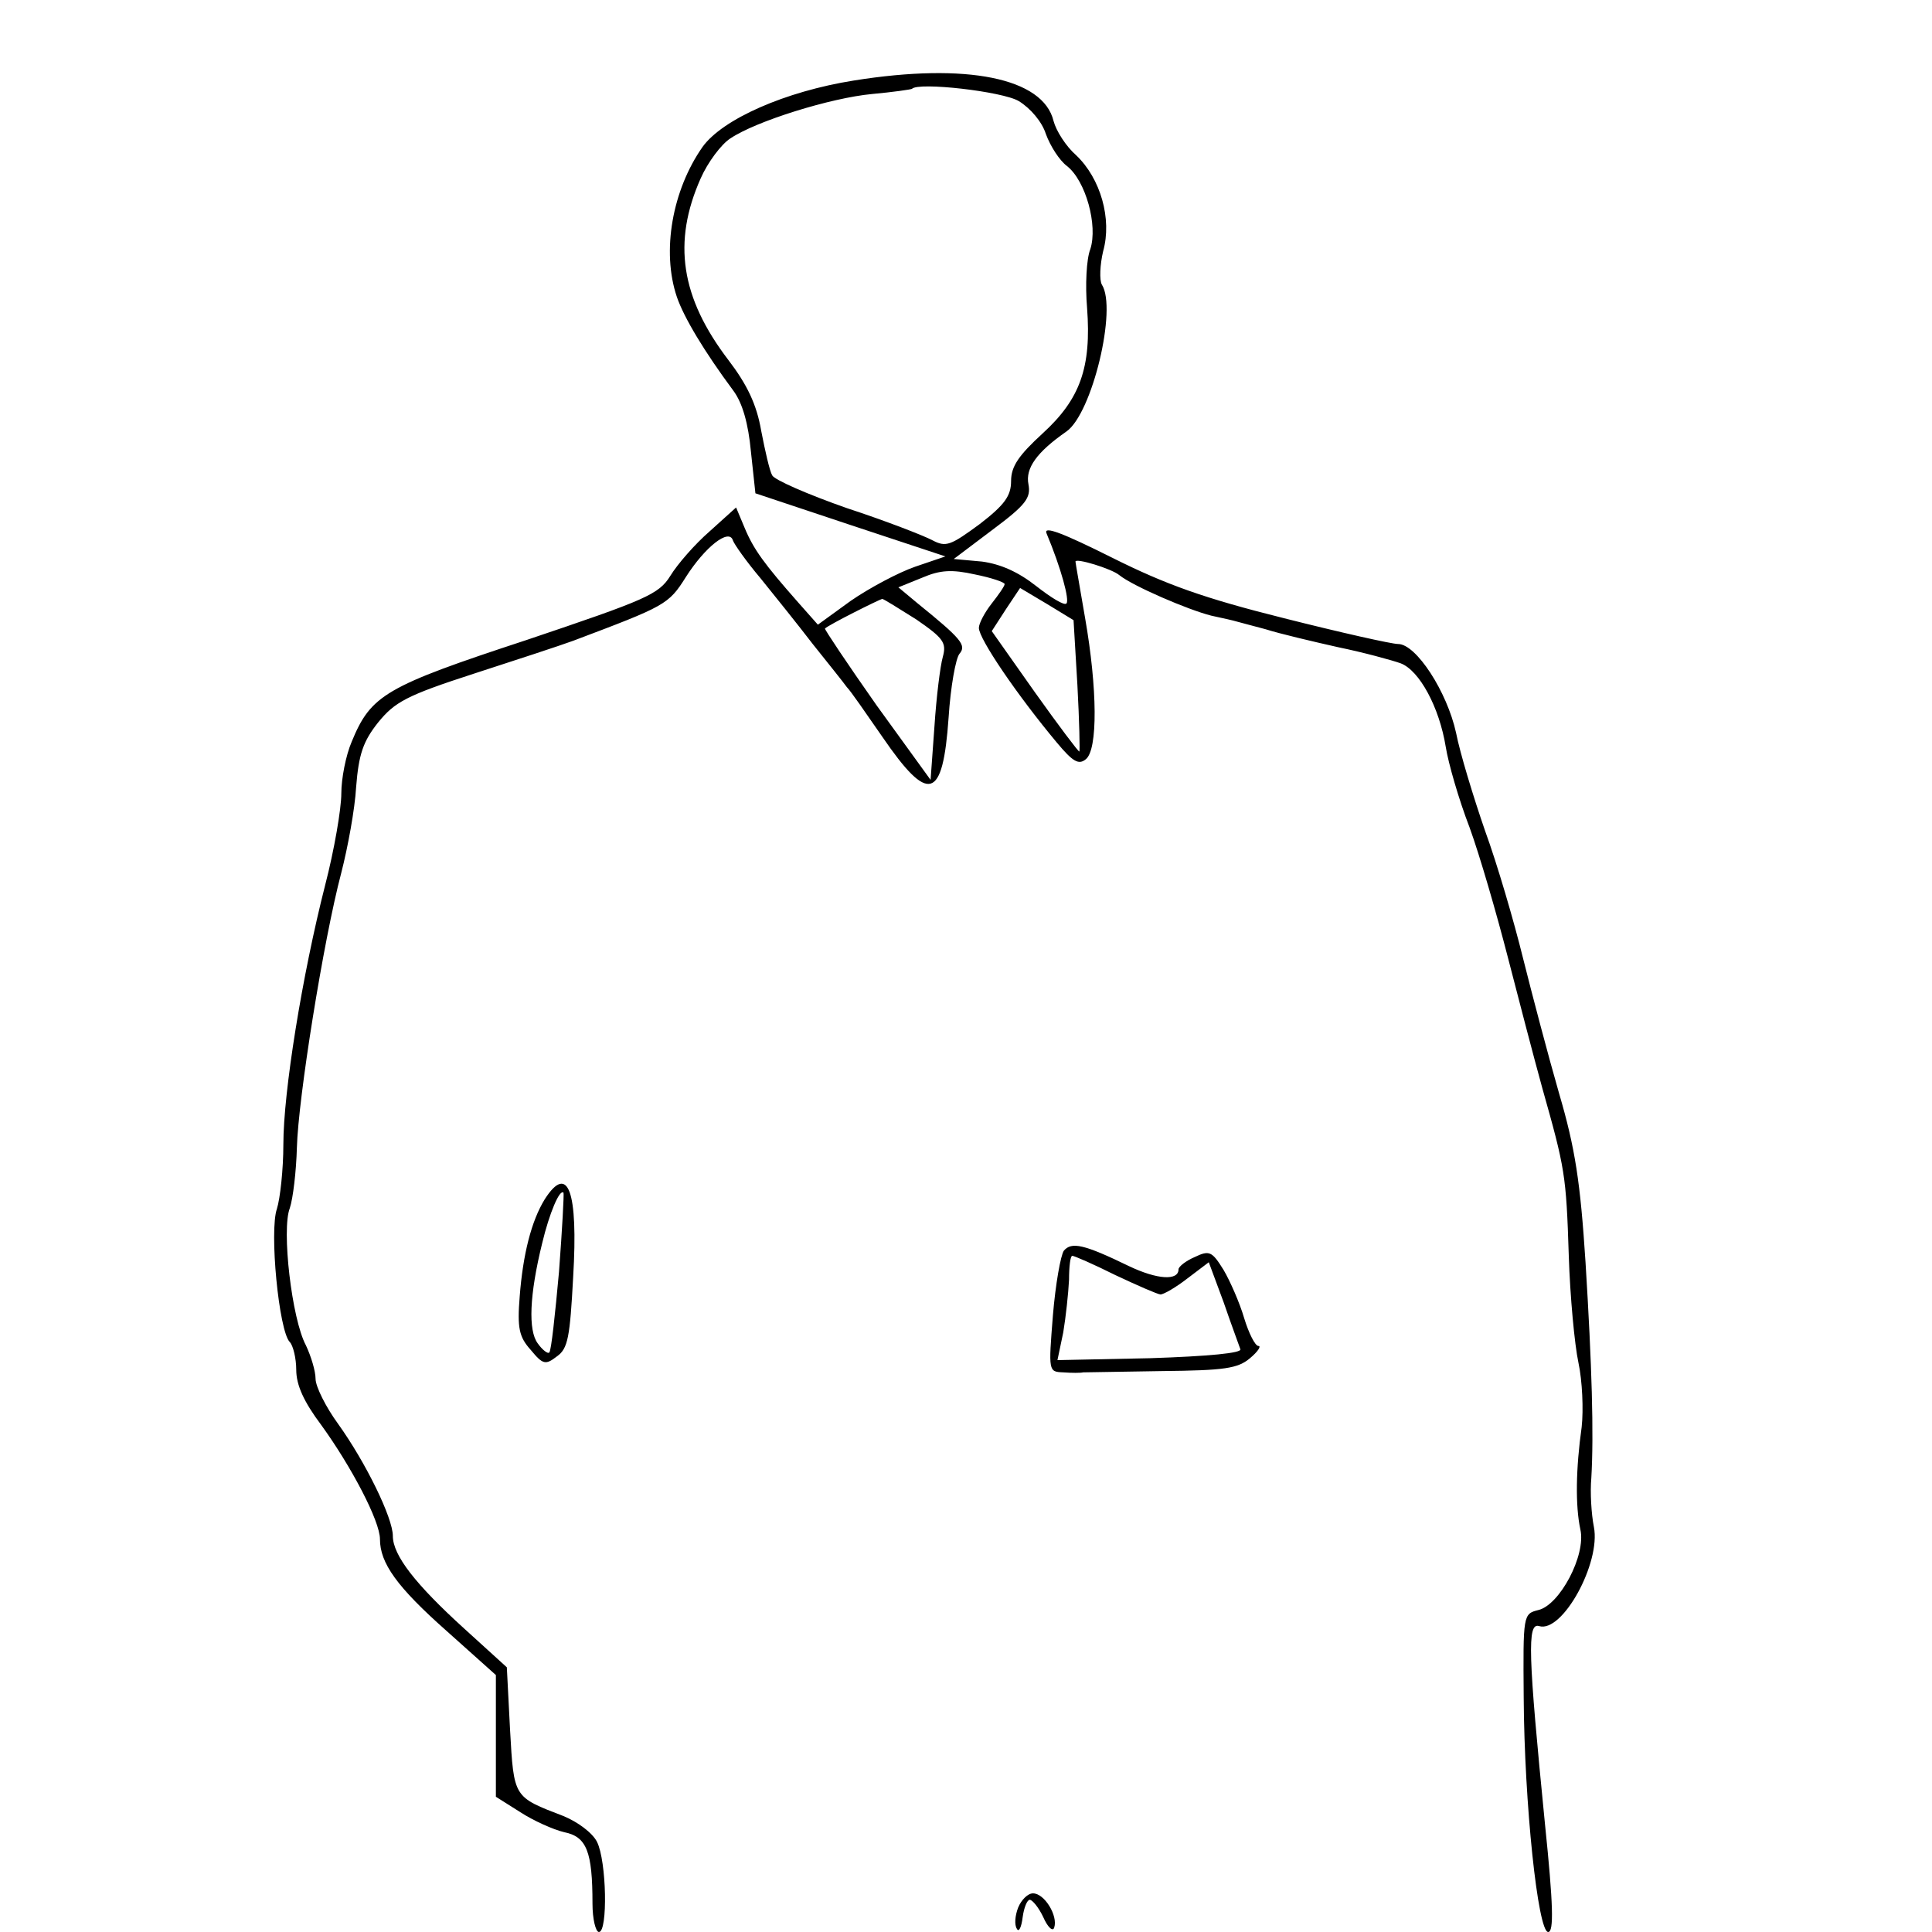 <?xml version="1.0" standalone="no"?>
<!DOCTYPE svg PUBLIC "-//W3C//DTD SVG 20010904//EN"
 "http://www.w3.org/TR/2001/REC-SVG-20010904/DTD/svg10.dtd">
<svg version="1.0" xmlns="http://www.w3.org/2000/svg"
 width="300pt" height="300pt" viewBox="0 0 300 300"
 preserveAspectRatio="xMidYMid meet">
<g transform="translate(0,300) scale(0.1,-0.1)"
fill="#000000" stroke="none">
<path d="M1326 2875 c-107 -17 -204 -60 -235 -103 -47 -67 -64 -162 -40 -233
11 -32 42 -84 88 -146 14 -19 23 -51 27 -94 l7 -65 147 -49 148 -49 -47 -16
c-26 -9 -71 -33 -100 -53 l-51 -37 -31 35 c-52 59 -69 82 -83 116 l-13 31 -41
-37 c-23 -20 -50 -51 -61 -69 -18 -29 -37 -37 -224 -100 -219 -72 -241 -85
-271 -158 -9 -21 -16 -57 -16 -80 0 -24 -11 -88 -25 -142 -36 -141 -65 -322
-65 -403 0 -39 -5 -84 -10 -100 -12 -34 3 -190 20 -207 5 -5 10 -25 10 -43 0
-24 12 -50 39 -86 47 -65 91 -149 91 -177 0 -37 26 -74 104 -143 l76 -68 0
-95 0 -94 38 -24 c20 -13 51 -27 68 -31 35 -7 44 -30 44 -111 0 -24 5 -44 10
-44 14 0 12 110 -3 140 -7 14 -30 31 -52 40 -78 30 -77 28 -83 134 l-5 97 -66
60 c-76 69 -111 114 -111 144 0 28 -42 114 -85 174 -19 26 -35 58 -35 70 0 12
-7 35 -15 52 -22 41 -38 180 -25 213 5 15 10 57 11 94 2 76 41 321 69 427 10
39 21 98 23 133 4 51 11 71 34 100 26 32 44 42 149 76 65 21 135 44 154 51
143 54 148 56 175 99 30 47 67 76 73 57 2 -6 21 -33 43 -59 21 -26 58 -72 81
-102 24 -30 48 -60 53 -67 6 -6 30 -41 55 -77 72 -105 94 -99 103 30 3 47 11
92 17 99 11 13 3 23 -65 78 l-30 25 37 15 c28 12 46 13 82 5 25 -5 46 -12 46
-15 0 -3 -9 -16 -20 -30 -11 -14 -20 -31 -20 -38 0 -17 60 -105 121 -178 25
-30 34 -35 45 -26 19 15 18 110 -1 219 -8 47 -15 86 -15 88 0 6 56 -11 68 -21
21 -17 107 -54 143 -63 19 -4 36 -8 39 -9 3 -1 23 -6 45 -12 22 -7 73 -19 113
-28 39 -8 83 -20 97 -25 29 -11 60 -68 70 -130 4 -25 20 -81 37 -125 16 -44
42 -134 59 -200 17 -66 41 -158 54 -205 35 -124 37 -134 41 -260 2 -63 9 -138
15 -166 6 -28 8 -73 5 -100 -9 -64 -10 -122 -2 -159 9 -40 -32 -117 -65 -125
-24 -6 -24 -7 -23 -136 1 -164 22 -364 38 -364 9 0 8 42 -5 168 -26 263 -28
313 -9 307 36 -11 96 98 85 154 -4 20 -6 54 -4 76 4 68 1 174 -9 335 -8 124
-16 177 -41 262 -17 59 -42 154 -56 210 -14 57 -40 146 -59 198 -18 52 -39
121 -45 152 -14 64 -62 138 -90 138 -10 0 -90 18 -177 40 -124 31 -183 52
-267 94 -76 38 -107 50 -102 38 23 -55 36 -104 31 -109 -3 -4 -24 9 -47 27
-28 22 -55 34 -84 38 l-44 4 61 46 c51 38 59 49 55 70 -5 25 13 50 59 82 40
28 79 191 55 228 -4 7 -3 31 2 52 14 50 -4 113 -42 149 -16 14 -31 38 -35 53
-16 67 -135 91 -310 63z m256 -32 c18 -11 36 -32 42 -51 7 -19 21 -41 33 -50
29 -23 48 -92 36 -129 -6 -15 -8 -56 -5 -91 7 -93 -11 -142 -69 -195 -37 -34
-49 -51 -49 -74 0 -23 -10 -37 -49 -67 -45 -33 -52 -36 -73 -25 -13 7 -72 30
-133 50 -60 21 -113 44 -116 51 -4 7 -11 38 -17 69 -7 41 -22 72 -51 110 -74
97 -87 183 -43 282 11 25 32 53 46 62 40 27 156 63 220 69 33 3 60 7 62 8 10
11 141 -4 166 -19z m91 -907 c3 -56 4 -102 3 -103 -1 -1 -32 40 -69 92 l-67
95 22 34 22 33 42 -25 41 -25 6 -101z m-250 102 c42 -29 47 -36 41 -58 -4 -14
-10 -62 -13 -108 l-6 -83 -84 116 c-45 64 -81 118 -80 119 6 6 84 45 89 46 2
0 26 -15 53 -32z"/>
<path d="M846 1138 c-21 -34 -34 -86 -39 -151 -4 -49 -1 -63 17 -83 19 -23 23
-24 41 -10 17 12 20 30 25 123 8 134 -8 177 -44 121z m22 -113 c-6 -66 -12
-122 -15 -125 -2 -3 -11 4 -18 14 -15 20 -13 75 7 156 11 46 27 84 33 78 1 -1
-2 -57 -7 -123z"/>
<path d="M1652 1058 c-5 -7 -13 -52 -17 -100 -7 -88 -7 -88 16 -89 13 -1 27
-1 31 0 3 0 58 1 122 2 98 1 118 4 137 20 12 10 18 19 13 19 -5 0 -15 20 -22
43 -7 24 -22 58 -32 75 -18 29 -22 31 -45 20 -14 -6 -25 -15 -25 -19 0 -18
-33 -16 -77 5 -70 34 -89 38 -101 24z m80 -38 c34 -16 66 -30 70 -30 5 0 24
11 42 25 l33 25 23 -62 c12 -35 24 -67 26 -73 3 -6 -49 -11 -140 -14 l-144 -3
9 43 c4 24 8 61 9 82 0 20 2 37 5 37 3 0 33 -13 67 -30z"/>
<path d="M1581 38 c-5 -13 -6 -27 -2 -33 3 -6 7 2 9 18 2 15 7 27 11 27 4 0
14 -12 21 -27 7 -16 15 -23 17 -16 6 18 -15 53 -33 53 -8 0 -18 -10 -23 -22z"/>
</g>
</svg>
